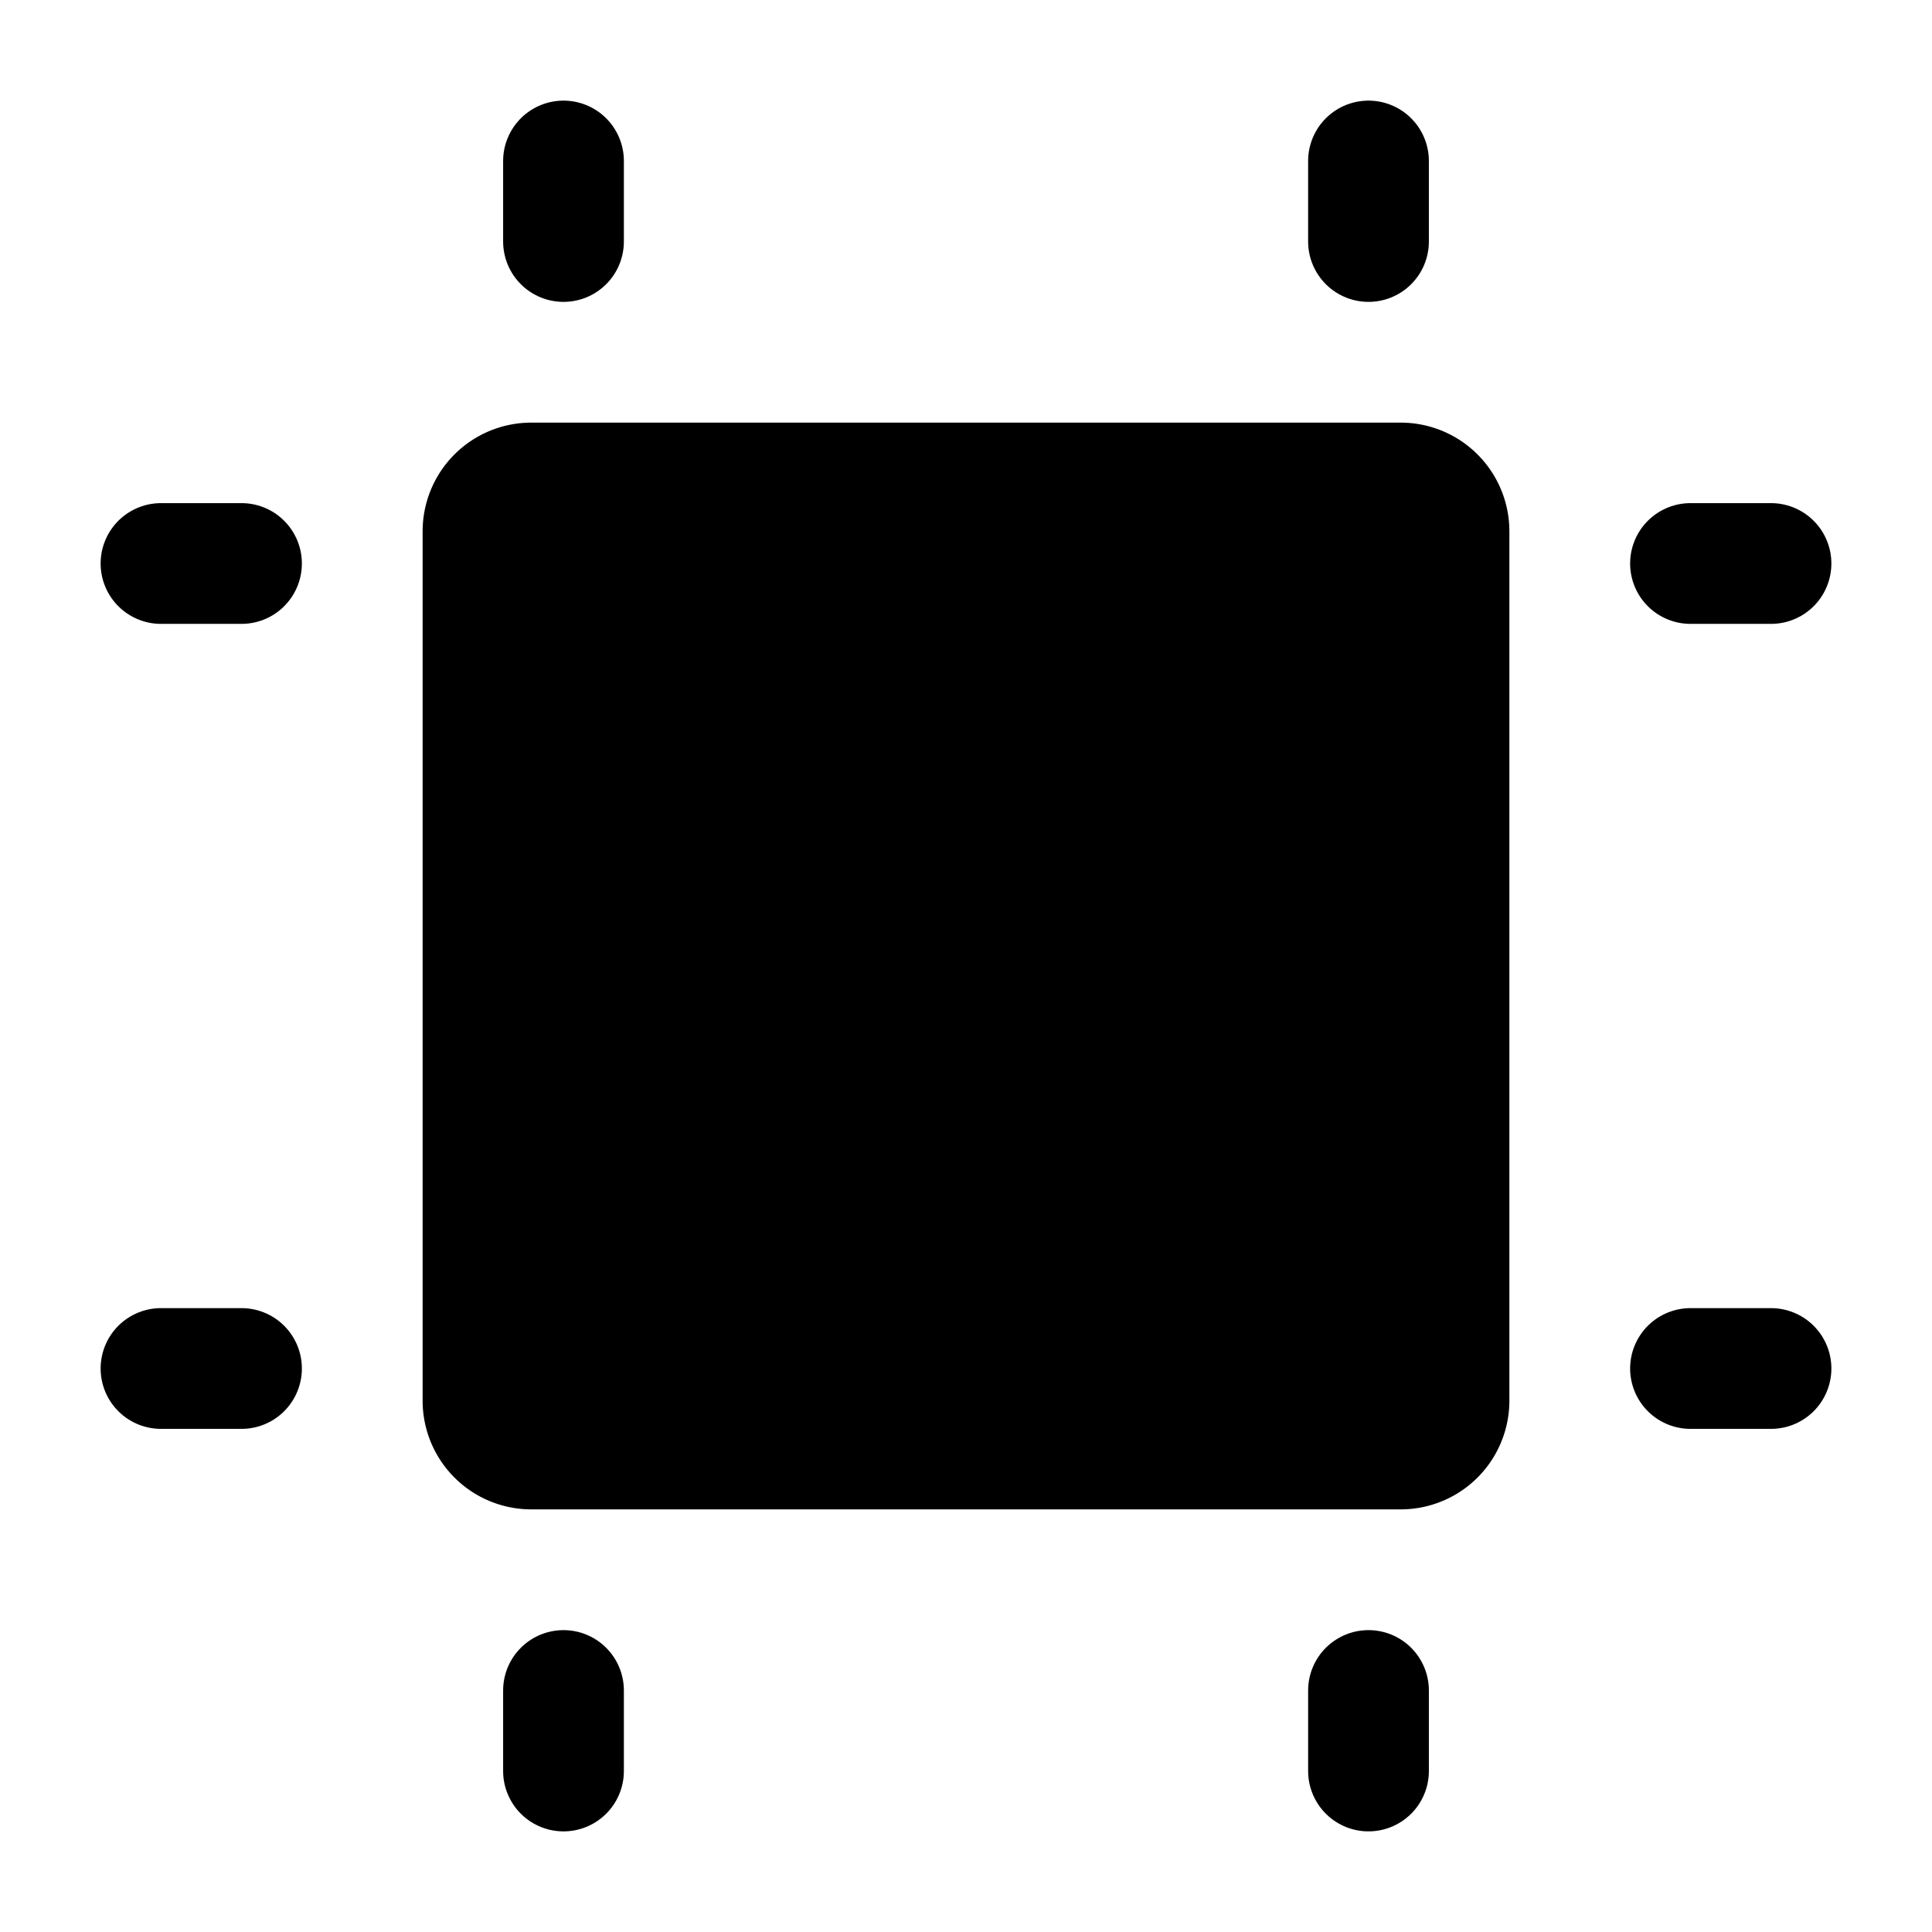 <svg xmlns="http://www.w3.org/2000/svg" width="3em" height="3em" viewBox="0 0 24 24"><g fill="none" stroke="currentColor" stroke-linecap="round" stroke-linejoin="round" stroke-width="1.5"><path d="M2 7h1M2 17h1M21 7h1m-1 10h1M17 3V2M7 3V2m10 20v-1M7 22v-1"/><path fill="currentColor" d="M6 17.4V6.6a.6.6 0 0 1 .6-.6h10.8a.6.6 0 0 1 .6.6v10.8a.6.6 0 0 1-.6.6H6.6a.6.6 0 0 1-.6-.6"/></g></svg>